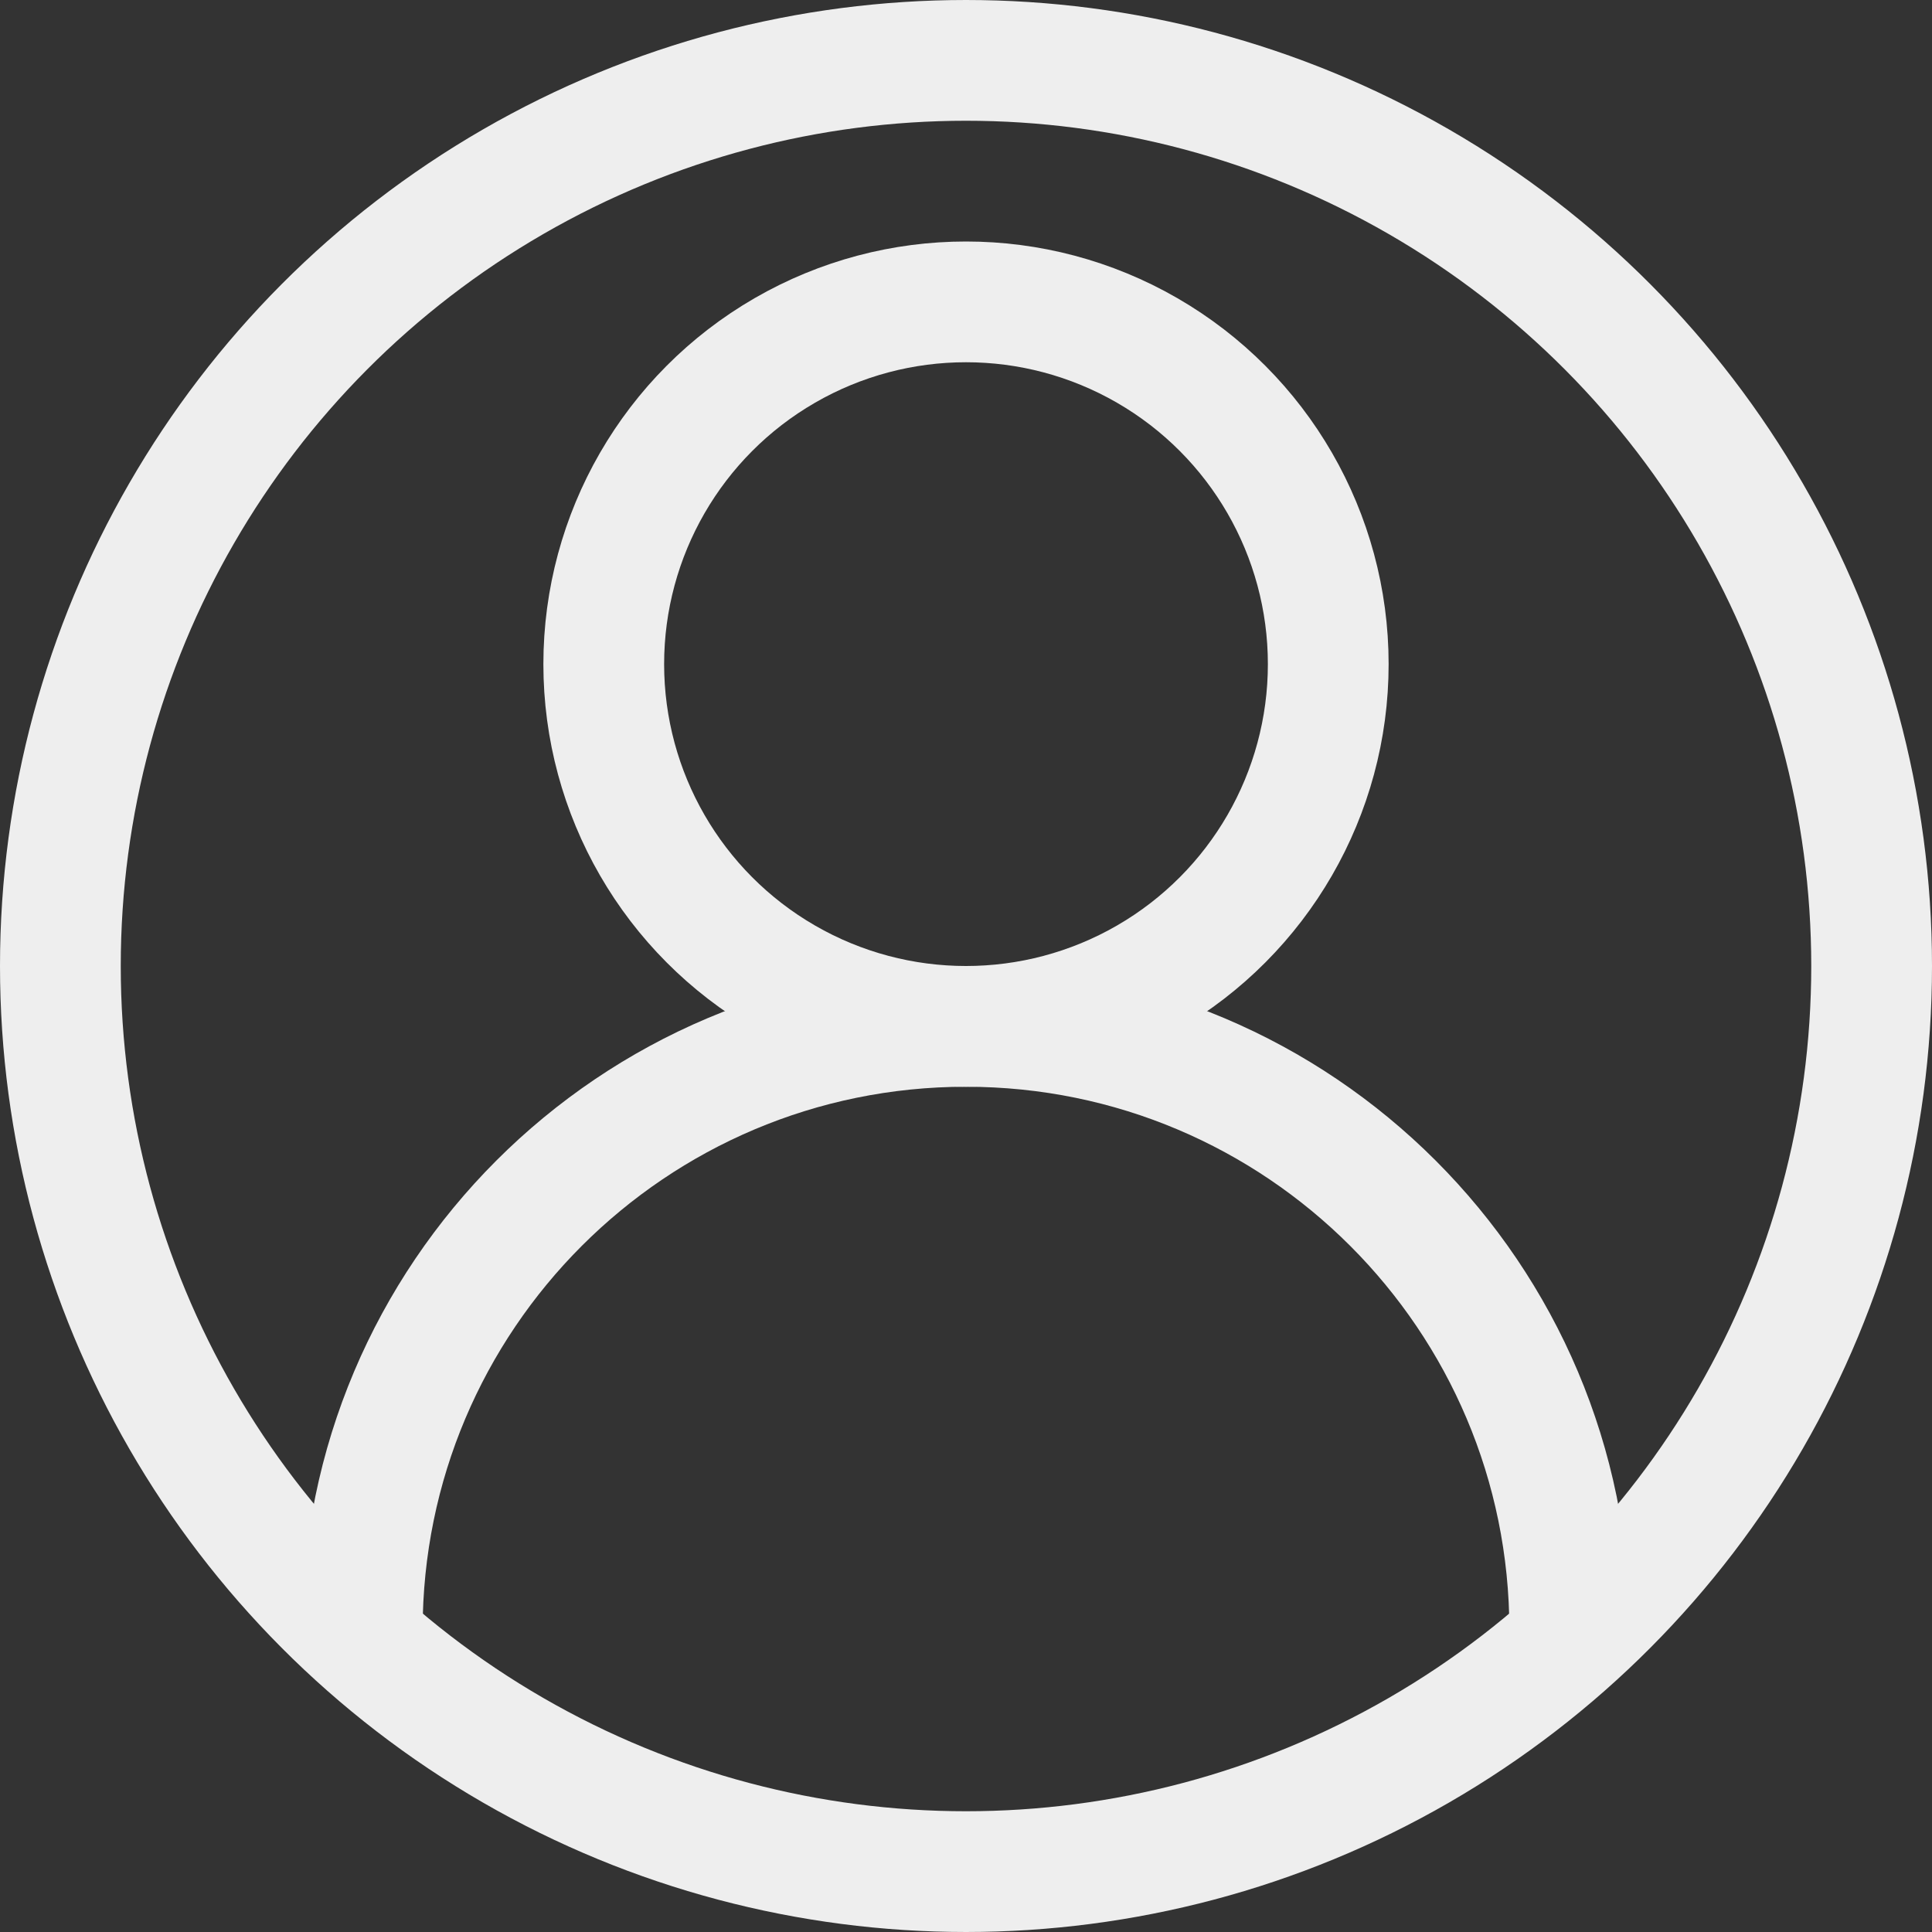 <?xml version="1.0" ?><svg enable-background="new 0 0 32 32" id="Stock_cut" version="1.1" viewBox="0 0 32 32" xml:space="preserve" xmlns="http://www.w3.org/2000/svg" xmlns:xlink="http://www.w3.org/1999/xlink"><rect x="0" y="0" width="32" height="32" fill="#333333" stroke="none"/><desc/><g><circle cx="16" cy="16" fill="none" r="15" stroke="#eee" stroke-linejoin="round" stroke-miterlimit="10" stroke-width="2"/><path d="M26,27L26,27   c0-5.523-4.477-10-10-10h0c-5.523,0-10,4.477-10,10v0" fill="none" stroke="#eee" stroke-linejoin="round" stroke-miterlimit="10" stroke-width="2"/><circle cx="16" cy="11" fill="none" r="6" stroke="#eee" stroke-linejoin="round" stroke-miterlimit="10" stroke-width="2"/></g></svg>